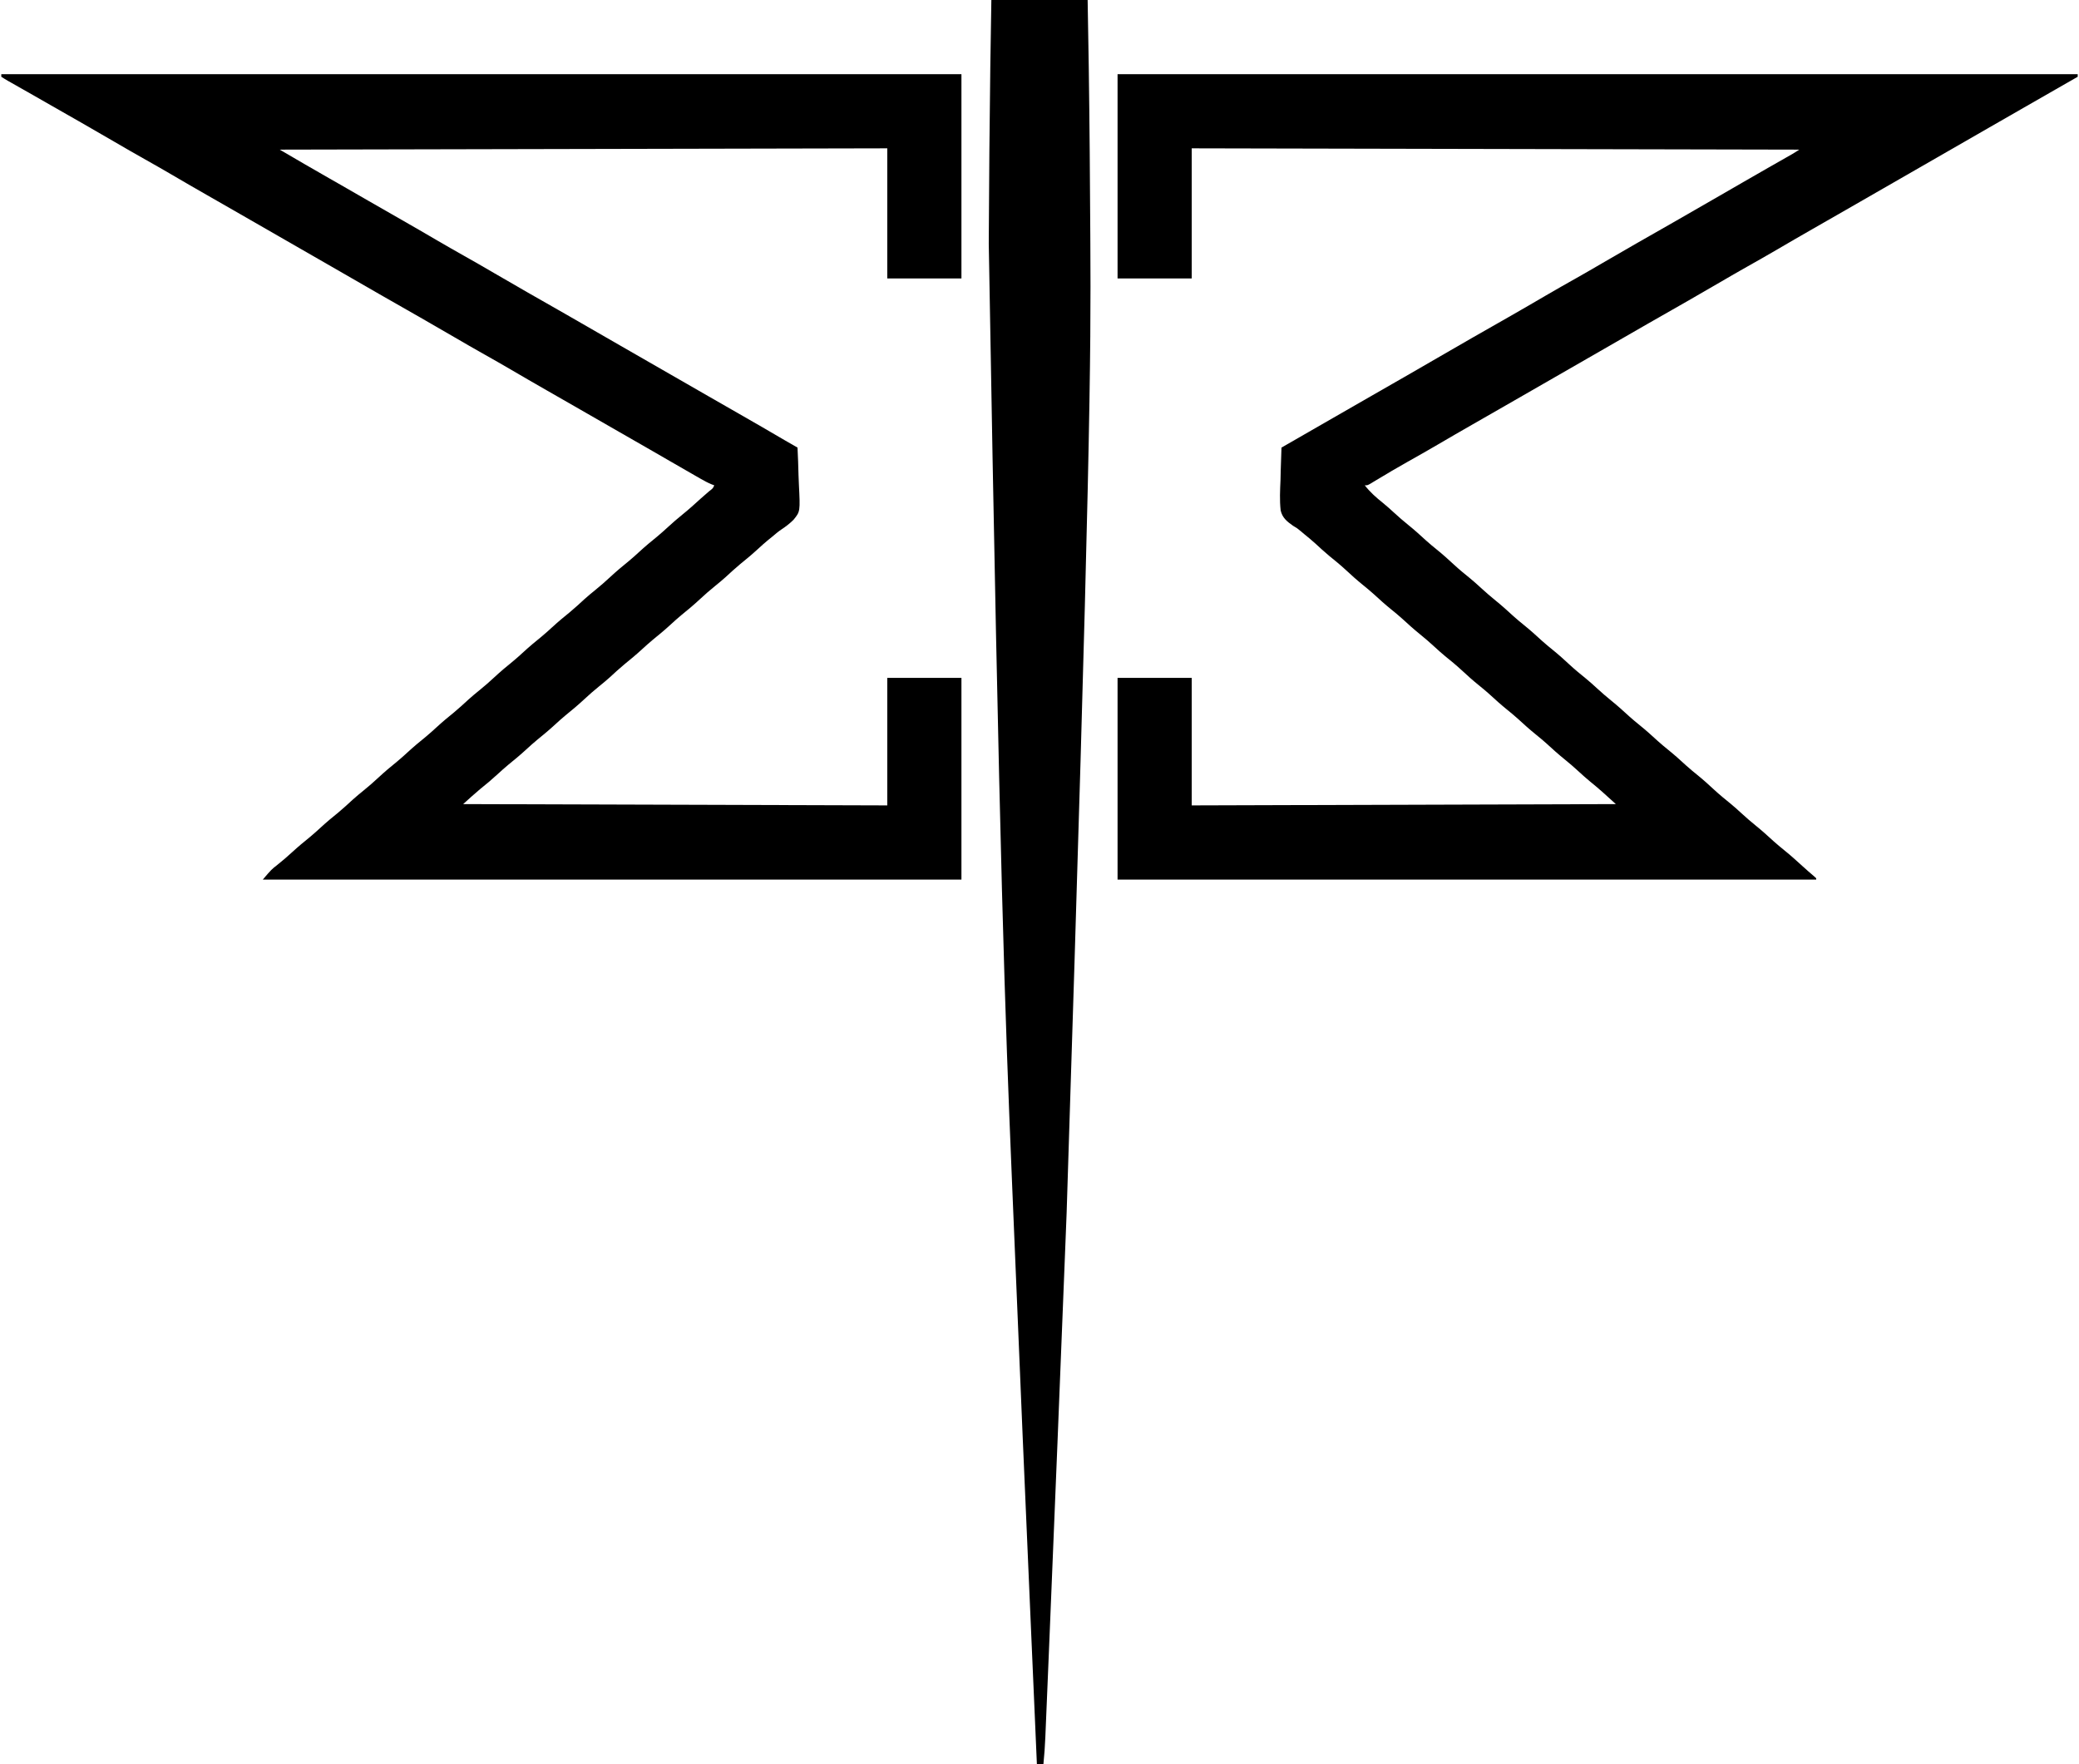 <?xml version="1.0" encoding="UTF-8"?>
<svg version="1.1" xmlns="http://www.w3.org/2000/svg" width="1598" height="1356">
<path d="M0 0 C243.54 0 487.08 0 738 0 C738 0.66 738 1.32 738 2 C736.932 2.609 736.932 2.609 735.842 3.231 C722.879 10.627 709.922 18.033 697 25.5 C688.015 30.692 679.014 35.857 670 41 C656.642 48.623 643.317 56.304 630 64 C616.095 72.036 602.179 80.051 588.23 88.01 C578.734 93.429 569.259 98.882 559.793 104.353 C551.246 109.29 542.675 114.186 534.1 119.075 C524.941 124.299 515.824 129.593 506.726 134.922 C499.071 139.397 491.361 143.766 483.632 148.113 C476.822 151.951 470.058 155.862 463.312 159.812 C454.653 164.883 445.966 169.902 437.25 174.875 C436.667 175.208 436.083 175.541 435.482 175.884 C432.513 177.578 429.543 179.271 426.573 180.963 C420.672 184.327 414.773 187.694 408.875 191.062 C408.295 191.394 407.716 191.725 407.118 192.066 C394.389 199.338 381.693 206.665 369 214 C355.095 222.036 341.179 230.051 327.23 238.01 C317.734 243.429 308.259 248.882 298.793 254.353 C290.246 259.29 281.675 264.186 273.1 269.075 C263.942 274.298 254.827 279.591 245.73 284.92 C238.049 289.411 230.309 293.794 222.549 298.148 C214.561 302.644 206.674 307.301 198.828 312.039 C197.527 312.818 197.527 312.818 196.199 313.613 C195.434 314.075 194.67 314.537 193.882 315.013 C192 316 192 316 190 316 C194.19 321.323 198.783 325.396 204.074 329.613 C206.981 331.984 209.744 334.457 212.5 337 C216.078 340.293 219.715 343.447 223.5 346.5 C228.257 350.338 232.758 354.396 237.254 358.535 C239.919 360.927 242.648 363.193 245.438 365.438 C249.972 369.095 254.255 372.946 258.517 376.912 C262.628 380.714 266.923 384.243 271.285 387.754 C274.107 390.088 276.806 392.52 279.5 395 C283.078 398.293 286.715 401.447 290.5 404.5 C295.256 408.337 299.755 412.394 304.25 416.531 C306.937 418.944 309.69 421.233 312.5 423.5 C317.257 427.338 321.758 431.396 326.254 435.535 C328.919 437.927 331.648 440.193 334.438 442.438 C338.972 446.095 343.255 449.946 347.517 453.912 C351.628 457.714 355.923 461.243 360.285 464.754 C363.107 467.088 365.806 469.52 368.5 472 C372.078 475.293 375.715 478.447 379.5 481.5 C384.256 485.337 388.755 489.394 393.25 493.531 C395.937 495.944 398.69 498.233 401.5 500.5 C406.256 504.337 410.755 508.394 415.25 512.531 C417.937 514.944 420.69 517.233 423.5 519.5 C428.257 523.338 432.758 527.396 437.254 531.535 C439.919 533.927 442.648 536.193 445.438 538.438 C449.972 542.095 454.255 545.946 458.517 549.912 C462.628 553.714 466.923 557.243 471.285 560.754 C474.107 563.088 476.806 565.52 479.5 568 C483.078 571.293 486.715 574.447 490.5 577.5 C495.256 581.337 499.755 585.394 504.25 589.531 C506.937 591.944 509.69 594.233 512.5 596.5 C517.3 600.375 521.869 604.45 526.406 608.629 C529.429 611.392 532.519 614.067 535.637 616.723 C536.087 617.144 536.536 617.566 537 618 C537 618.33 537 618.66 537 619 C359.79 619 182.58 619 0 619 C0 567.85 0 516.7 0 464 C18.81 464 37.62 464 57 464 C57 496.34 57 528.68 57 562 C164.58 561.67 272.16 561.34 383 561 C376.253 554.815 369.789 548.94 362.715 543.246 C359.893 540.912 357.194 538.48 354.5 536 C350.922 532.707 347.285 529.553 343.5 526.5 C338.744 522.663 334.245 518.606 329.75 514.469 C327.063 512.056 324.31 509.767 321.5 507.5 C316.744 503.663 312.245 499.606 307.75 495.469 C305.063 493.056 302.31 490.767 299.5 488.5 C294.743 484.662 290.242 480.604 285.746 476.465 C283.081 474.073 280.352 471.807 277.562 469.562 C273.028 465.905 268.745 462.054 264.483 458.088 C260.372 454.286 256.077 450.757 251.715 447.246 C248.893 444.912 246.194 442.48 243.5 440 C239.922 436.707 236.285 433.553 232.5 430.5 C227.744 426.663 223.245 422.606 218.75 418.469 C216.063 416.056 213.31 413.767 210.5 411.5 C205.743 407.662 201.242 403.604 196.746 399.465 C194.081 397.073 191.352 394.807 188.562 392.562 C184.028 388.905 179.745 385.054 175.483 381.088 C171.372 377.286 167.077 373.757 162.715 370.246 C158.934 367.118 155.355 363.787 151.746 360.465 C149.081 358.073 146.352 355.807 143.562 353.562 C142.296 352.494 142.296 352.494 141.005 351.404 C138.066 348.952 138.066 348.952 134.858 347.069 C130.232 343.822 126.711 341.018 125.37 335.329 C124.486 327.502 124.908 319.662 125.25 311.812 C125.31 309.406 125.365 306.999 125.414 304.592 C125.546 298.725 125.746 292.863 126 287 C139.315 279.301 152.641 271.622 166 264 C176.086 258.245 186.153 252.458 196.207 246.647 C204.164 242.051 212.142 237.489 220.125 232.938 C228.777 228.004 237.405 223.032 246 218 C254.555 212.993 263.14 208.038 271.75 203.125 C272.333 202.792 272.917 202.459 273.517 202.116 C278.274 199.402 283.033 196.691 287.792 193.979 C291.945 191.612 296.098 189.245 300.25 186.875 C300.832 186.543 301.414 186.211 302.013 185.869 C311.134 180.662 320.212 175.386 329.274 170.078 C336.929 165.603 344.64 161.234 352.368 156.887 C359.178 153.049 365.942 149.138 372.688 145.188 C381.347 140.117 390.034 135.098 398.75 130.125 C399.333 129.792 399.917 129.459 400.518 129.116 C403.487 127.422 406.457 125.729 409.427 124.037 C415.328 120.673 421.227 117.306 427.125 113.938 C427.705 113.606 428.284 113.275 428.882 112.934 C441.611 105.662 454.307 98.335 467 91 C471.291 88.52 475.583 86.041 479.875 83.562 C480.926 82.956 481.977 82.349 483.059 81.724 C488.95 78.325 494.847 74.941 500.754 71.57 C501.398 71.203 502.042 70.835 502.705 70.457 C505.837 68.67 508.969 66.885 512.103 65.102 C513.223 64.464 514.342 63.825 515.496 63.168 C516.488 62.604 517.48 62.039 518.502 61.458 C520.372 60.367 522.199 59.201 524 58 C369.89 57.67 215.78 57.34 57 57 C57 90 57 123 57 157 C38.19 157 19.38 157 0 157 C0 105.19 0 53.38 0 0 Z " fill="#000000" transform="translate(859,57)"/>
<path d="M0 0 C243.54 0 487.08 0 738 0 C738 51.81 738 103.62 738 157 C719.19 157 700.38 157 681 157 C681 124 681 91 681 57 C449.835 57.495 449.835 57.495 214 58 C232.898 69.039 232.898 69.039 251.875 79.938 C254.248 81.29 256.62 82.643 258.992 83.996 C259.579 84.331 260.165 84.665 260.769 85.01 C267.93 89.098 275.067 93.227 282.206 97.353 C290.754 102.29 299.325 107.186 307.9 112.075 C317.059 117.299 326.176 122.593 335.274 127.922 C341.982 131.843 348.728 135.691 355.5 139.5 C363.27 143.87 370.995 148.307 378.688 152.812 C387.347 157.883 396.034 162.902 404.75 167.875 C405.333 168.208 405.917 168.541 406.518 168.884 C409.487 170.578 412.457 172.271 415.427 173.963 C421.328 177.327 427.227 180.694 433.125 184.062 C433.705 184.394 434.284 184.725 434.882 185.066 C448.683 192.95 462.447 200.901 476.209 208.854 C489.045 216.271 501.894 223.663 514.77 231.01 C524.266 236.429 533.741 241.882 543.207 247.353 C551.164 251.949 559.142 256.511 567.125 261.062 C578.945 267.802 590.711 274.631 602.447 281.515 C605.621 283.361 608.81 285.181 612 287 C612.358 294.024 612.601 301.045 612.769 308.075 C612.839 310.461 612.934 312.846 613.056 315.23 C614.096 336.103 614.096 336.103 609.021 342.381 C606.189 345.247 603.12 347.616 599.757 349.827 C597.11 351.594 594.744 353.635 592.312 355.688 C591.432 356.393 590.552 357.098 589.645 357.824 C586.842 360.13 584.17 362.542 581.5 365 C577.053 369.094 572.453 372.924 567.75 376.719 C563.961 379.862 560.367 383.202 556.746 386.535 C554.081 388.927 551.352 391.193 548.562 393.438 C544.568 396.659 540.754 400.007 537 403.5 C532.39 407.79 527.622 411.804 522.715 415.754 C519.893 418.088 517.194 420.52 514.5 423 C510.053 427.094 505.453 430.924 500.75 434.719 C497.919 437.067 495.206 439.509 492.5 442 C488.053 446.094 483.453 449.924 478.75 453.719 C474.961 456.862 471.367 460.202 467.746 463.535 C465.081 465.927 462.352 468.193 459.562 470.438 C455.568 473.659 451.754 477.007 448 480.5 C443.39 484.79 438.622 488.804 433.715 492.754 C430.893 495.088 428.194 497.52 425.5 500 C421.053 504.094 416.453 507.924 411.75 511.719 C408.919 514.067 406.206 516.509 403.5 519 C399.053 523.094 394.453 526.924 389.75 530.719 C386.919 533.067 384.206 535.509 381.5 538 C377.133 542.019 372.641 545.811 367.996 549.504 C363.552 553.206 359.299 557.131 355 561 C462.58 561.33 570.16 561.66 681 562 C681 529.66 681 497.32 681 464 C699.81 464 718.62 464 738 464 C738 515.15 738 566.3 738 619 C560.79 619 383.58 619 201 619 C207.699 611.185 207.699 611.185 212.188 607.688 C216.088 604.579 219.834 601.383 223.5 598 C227.947 593.906 232.547 590.076 237.25 586.281 C240.081 583.933 242.794 581.491 245.5 579 C249.947 574.906 254.547 571.076 259.25 567.281 C263.039 564.138 266.633 560.798 270.254 557.465 C272.919 555.073 275.648 552.807 278.438 550.562 C282.432 547.341 286.246 543.993 290 540.5 C294.61 536.21 299.378 532.196 304.285 528.246 C307.107 525.912 309.806 523.48 312.5 521 C316.947 516.906 321.547 513.076 326.25 509.281 C329.081 506.933 331.794 504.491 334.5 502 C338.947 497.906 343.547 494.076 348.25 490.281 C352.039 487.138 355.633 483.798 359.254 480.465 C361.919 478.073 364.648 475.807 367.438 473.562 C371.432 470.341 375.246 466.993 379 463.5 C383.61 459.21 388.378 455.196 393.285 451.246 C396.107 448.912 398.806 446.48 401.5 444 C405.947 439.906 410.547 436.076 415.25 432.281 C418.081 429.933 420.794 427.491 423.5 425 C427.947 420.906 432.547 417.076 437.25 413.281 C441.039 410.138 444.633 406.798 448.254 403.465 C450.919 401.073 453.648 398.807 456.438 396.562 C460.432 393.341 464.246 389.993 468 386.5 C472.61 382.21 477.378 378.196 482.285 374.246 C485.107 371.912 487.806 369.48 490.5 367 C494.947 362.906 499.547 359.076 504.25 355.281 C507.081 352.933 509.794 350.491 512.5 348 C516.078 344.707 519.715 341.553 523.5 338.5 C528.326 334.605 532.916 330.502 537.477 326.301 C539.655 324.315 541.867 322.394 544.125 320.5 C546.997 318.323 546.997 318.323 548 316 C546.939 315.603 546.939 315.603 545.856 315.198 C542.852 313.938 540.125 312.456 537.301 310.832 C536.188 310.194 535.075 309.556 533.928 308.898 C532.723 308.203 531.518 307.508 530.312 306.812 C529.054 306.09 527.796 305.367 526.537 304.645 C522.689 302.434 518.844 300.218 515 298 C513.315 297.028 513.315 297.028 511.595 296.037 C507.327 293.575 503.06 291.113 498.794 288.648 C490.876 284.075 482.942 279.532 475 275 C464.914 269.245 454.847 263.458 444.793 257.647 C436.246 252.71 427.675 247.814 419.1 242.925 C409.941 237.701 400.824 232.407 391.726 227.078 C385.018 223.157 378.272 219.309 371.5 215.5 C363.73 211.13 356.005 206.693 348.312 202.188 C339.653 197.117 330.966 192.098 322.25 187.125 C321.667 186.792 321.083 186.459 320.482 186.116 C317.513 184.422 314.543 182.729 311.573 181.037 C305.672 177.673 299.773 174.306 293.875 170.938 C293.295 170.606 292.716 170.275 292.118 169.934 C278.317 162.05 264.553 154.099 250.791 146.146 C237.955 138.729 225.106 131.337 212.23 123.99 C202.734 118.571 193.259 113.118 183.793 107.647 C175.246 102.71 166.675 97.814 158.1 92.925 C148.941 87.701 139.824 82.407 130.726 77.078 C124.018 73.157 117.272 69.309 110.5 65.5 C102.73 61.13 95.005 56.693 87.312 52.188 C78.653 47.117 69.966 42.098 61.25 37.125 C60.669 36.793 60.088 36.462 59.489 36.12 C56.528 34.431 53.566 32.742 50.604 31.054 C46.958 28.976 43.313 26.897 39.668 24.816 C39.066 24.473 38.463 24.129 37.843 23.775 C33.731 21.427 29.621 19.075 25.512 16.723 C21.355 14.343 17.191 11.976 13.02 9.621 C11.263 8.623 9.506 7.624 7.75 6.625 C6.951 6.179 6.153 5.732 5.33 5.272 C3.52 4.238 1.754 3.127 0 2 C0 1.34 0 0.68 0 0 Z " fill="#000000" transform="translate(1,57)"/>
<path d="M0 0 C24.42 0 48.84 0 74 0 C74.644 36.796 74.644 36.796 74.842 50.383 C74.862 51.726 74.862 51.726 74.882 53.097 C75.492 95.376 75.803 137.658 76.041 179.941 C76.055 182.431 76.07 184.921 76.084 187.41 C76.576 271.982 76.308 356.56 57.859 932.05 C57.562 939.583 57.265 947.116 56.968 954.649 C52.919 1057.404 48.79 1160.156 44.503 1262.901 C44.264 1268.62 44.026 1274.339 43.789 1280.059 C43.421 1288.914 43.052 1297.769 42.679 1306.623 C42.511 1310.602 42.344 1314.581 42.179 1318.56 C42.03 1322.178 41.877 1325.796 41.723 1329.414 C41.642 1331.319 41.564 1333.224 41.486 1335.13 C41.185 1342.111 40.708 1349.048 40 1356 C38.35 1356 36.7 1356 35 1356 C34.97 1355.302 34.939 1354.603 34.908 1353.883 C34.507 1344.646 34.106 1335.408 33.705 1326.17 C33.671 1325.401 33.638 1324.632 33.604 1323.839 C32.649 1301.859 31.689 1279.878 30.722 1257.897 C26.391 1159.36 22.172 1060.817 16.098 913.87 C15.908 909.252 15.718 904.635 15.527 900.018 C10.865 786.869 6.315 673.713 -2 187.312 C-1.986 184.785 -1.973 182.257 -1.959 179.73 C-1.727 137.107 -1.404 94.484 -0.817 51.864 C-0.805 51.012 -0.793 50.161 -0.781 49.283 C-0.552 32.855 -0.271 16.428 0 0 Z " fill="#000000" transform="translate(762,0)"/>
</svg>
